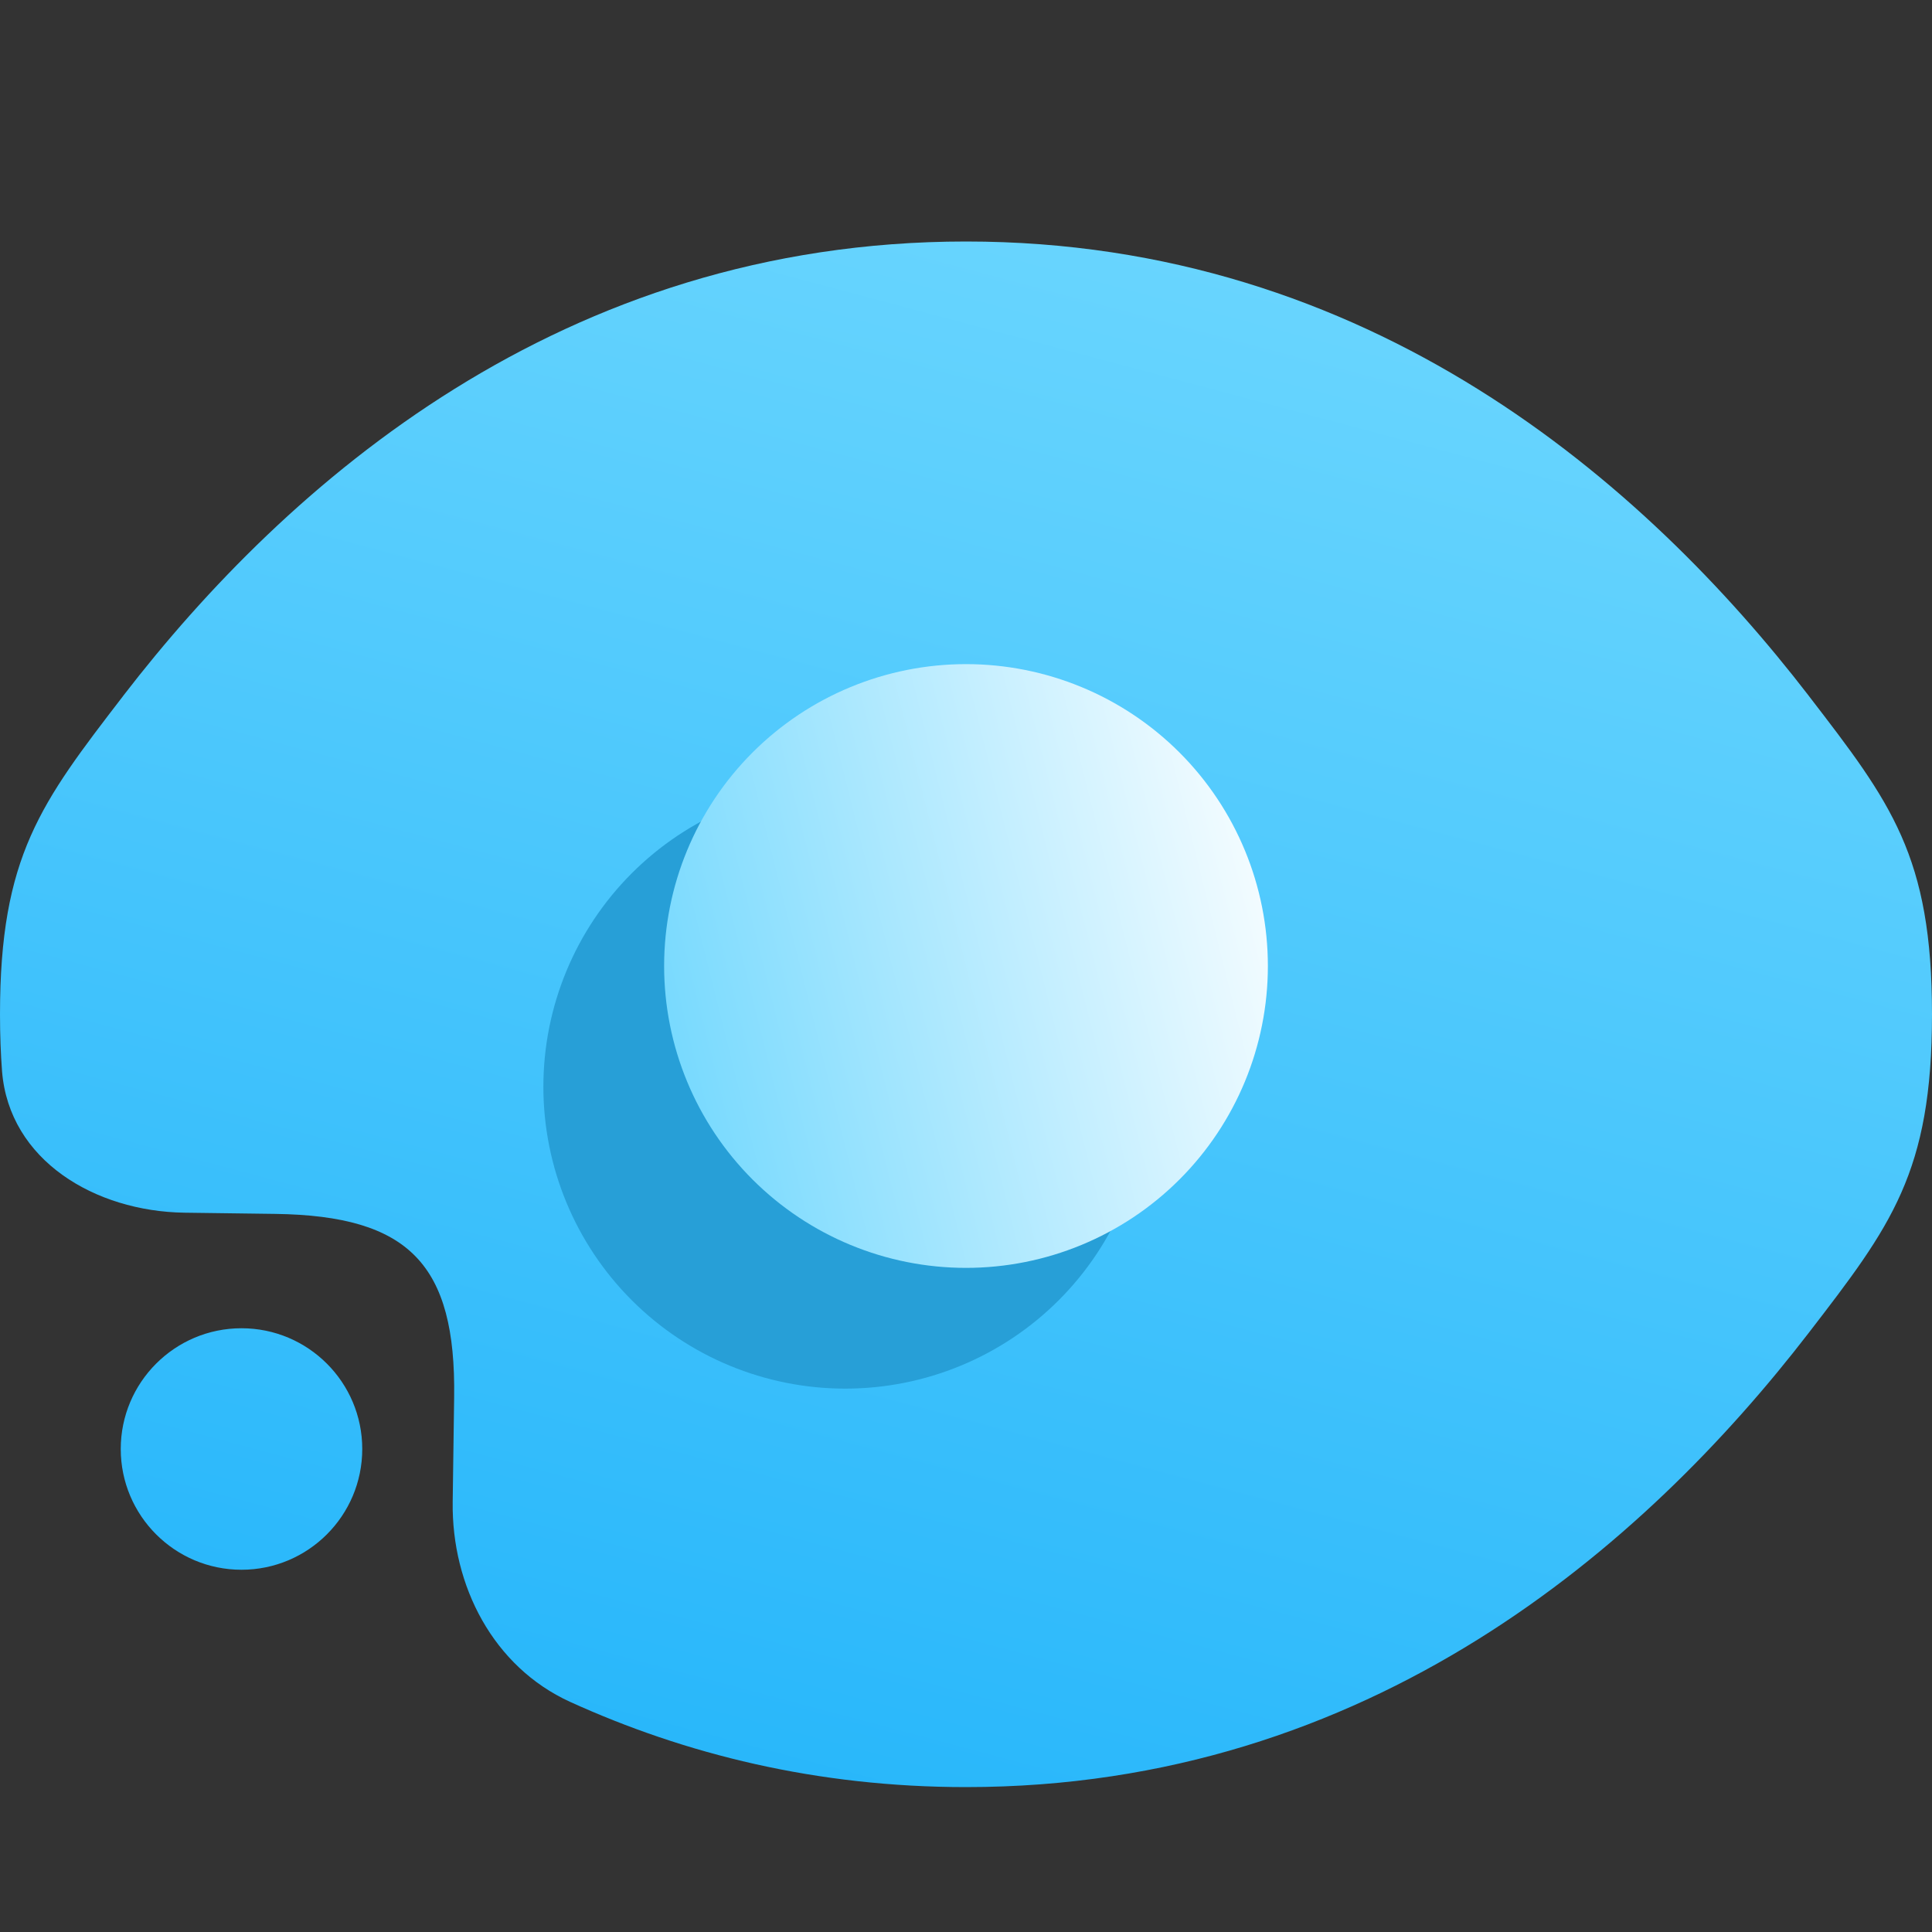 <svg width="16" height="16" viewBox="0 0 16 16" fill="none" xmlns="http://www.w3.org/2000/svg">
<rect x="0" y="0" width="16" height="16" fill="#333333" stroke="none"/>
<path fill-rule="evenodd" clip-rule="evenodd" d="M0.017 8.873C0.077 9.61 0.787 10.032 1.527 10.043L2.282 10.053C3.387 10.069 3.777 10.47 3.761 11.574L3.749 12.437C3.739 13.134 4.086 13.804 4.721 14.094C5.673 14.527 6.764 14.8 8 14.8C11.346 14.8 13.622 12.8 14.98 11.037C15.66 10.154 16 9.711 16 8.4C16 7.089 15.661 6.648 14.982 5.766L14.98 5.763C13.622 4 11.346 2 8 2C4.654 2 2.378 4 1.02 5.763L1.018 5.766C0.339 6.649 0 7.09 0 8.4C0 8.571 0.006 8.728 0.017 8.873ZM2 13C2.552 13 3 12.552 3 12C3 11.448 2.552 11 2 11C1.448 11 1 11.448 1 12C1 12.552 1.448 13 2 13Z" fill="url(#paint0_linear_25_2744)"/>
<path fill-rule="evenodd" clip-rule="evenodd" d="M4.5 9C4.5 8.337 4.763 7.701 5.232 7.232C5.701 6.763 6.337 6.5 7 6.5C7.663 6.5 8.299 6.763 8.768 7.232C9.237 7.701 9.5 8.337 9.5 9C9.5 9.663 9.237 10.299 8.768 10.768C8.299 11.237 7.663 11.5 7 11.5C6.337 11.5 5.701 11.237 5.232 10.768C4.763 10.299 4.5 9.663 4.5 9Z" fill="#279FD7"/>
<path fill-rule="evenodd" clip-rule="evenodd" d="M5.5 8C5.5 7.337 5.763 6.701 6.232 6.232C6.701 5.763 7.337 5.5 8 5.5C8.663 5.5 9.299 5.763 9.768 6.232C10.237 6.701 10.5 7.337 10.5 8C10.5 8.663 10.237 9.299 9.768 9.768C9.299 10.237 8.663 10.5 8 10.5C7.337 10.5 6.701 10.237 6.232 9.768C5.763 9.299 5.5 8.663 5.5 8Z" fill="url(#paint1_linear_25_2744)"/>
<defs>
<linearGradient id="paint0_linear_25_2744" x1="1.6" y1="14.804" x2="5.436" y2="0.416" gradientUnits="userSpaceOnUse">
<stop stop-color="#22B4FA"/>
<stop offset="1" stop-color="#6BD6FE"/>
</linearGradient>
<linearGradient id="paint1_linear_25_2744" x1="5.5" y1="10.5" x2="11.382" y2="9.029" gradientUnits="userSpaceOnUse">
<stop stop-color="#6BD6FE"/>
<stop offset="1" stop-color="white"/>
</linearGradient>
</defs>
</svg>

